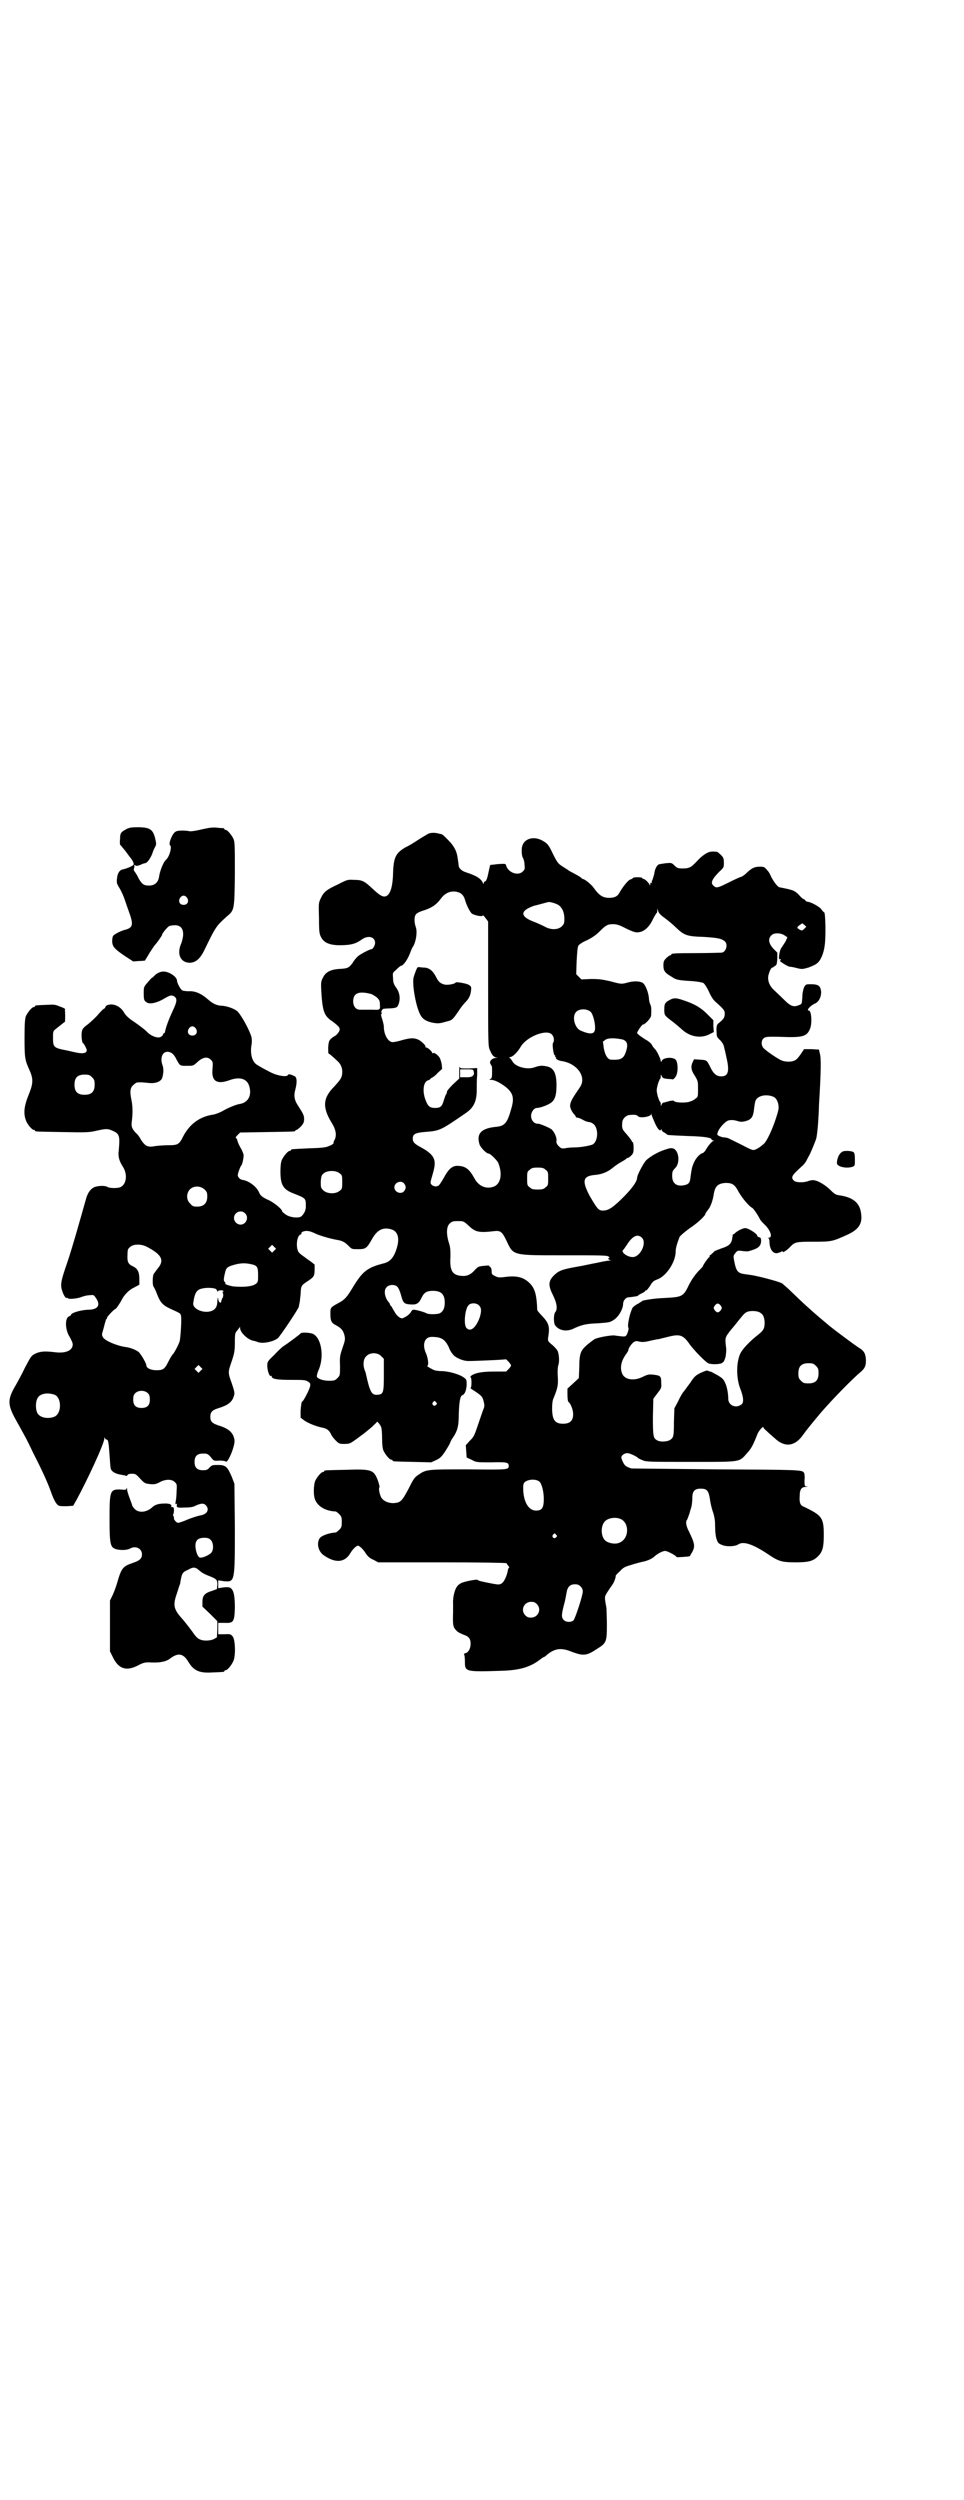 <?xml version="1.0" standalone="no"?>
<!DOCTYPE svg PUBLIC "-//W3C//DTD SVG 20010904//EN"
 "http://www.w3.org/TR/2001/REC-SVG-20010904/DTD/svg10.dtd">
<svg version="1.0" xmlns="http://www.w3.org/2000/svg"
 width="1100pt" height="2850pt" viewBox="0 0 1100 2850"
 preserveAspectRatio="xMidYMid meet">
<g transform="translate(0,2850) scale(0.5,-0.5)"
fill="#000000" stroke="none">
<path d="M289 3810 c-13 -7 -15 -9 -15 -23 -1 -7 0 -13 0 -13 1 0 6 -7 12 -14
6 -8 11 -15 12 -16 3 -3 8 -12 7 -15 -1 -3 -15 -9 -24 -11 -8 -1 -13 -9 -14
-21 -1 -10 -1 -11 7 -24 4 -7 9 -19 11 -25 2 -6 6 -18 9 -26 11 -30 10 -37 -9
-42 -5 -1 -14 -5 -19 -8 -9 -5 -9 -6 -10 -16 0 -13 3 -18 28 -35 l20 -13 13 1
c7 0 13 1 14 1 0 1 5 8 10 17 6 9 11 17 13 19 4 4 16 21 16 23 0 3 13 19 17
20 21 5 31 -2 31 -19 0 -6 -2 -14 -4 -20 -11 -24 -3 -44 18 -45 14 0 24 8 34
28 27 56 28 56 51 77 18 15 18 14 19 97 0 62 0 73 -3 80 -4 9 -14 21 -18 21
-2 0 -3 1 -3 2 0 1 -1 1 -2 2 -2 0 -8 0 -15 1 -10 1 -17 0 -35 -4 -12 -3 -25
-5 -28 -4 -10 2 -27 2 -31 -1 -8 -4 -17 -28 -13 -31 5 -3 -1 -26 -9 -33 -6 -5
-14 -25 -16 -39 -2 -13 -10 -20 -23 -20 -12 0 -16 3 -24 17 -2 5 -6 11 -8 14
-3 3 -3 6 -2 9 1 2 1 5 0 6 0 1 1 1 3 0 2 -2 5 -1 11 1 4 2 9 4 11 4 5 0 13
12 17 23 1 4 4 11 6 14 3 6 3 7 0 20 -5 20 -12 25 -40 25 -14 0 -19 -1 -25 -4z
m138 -157 c5 -8 1 -16 -8 -16 -9 0 -13 8 -8 16 2 3 5 5 8 5 3 0 6 -2 8 -5z"/>
<path d="M977 3799 c-3 -2 -14 -8 -23 -14 -9 -6 -22 -14 -29 -17 -22 -13 -27
-23 -28 -60 -1 -34 -8 -52 -20 -52 -6 0 -13 5 -27 18 -19 18 -24 20 -43 20
-13 1 -16 0 -35 -10 -26 -12 -33 -17 -40 -32 -5 -11 -5 -11 -4 -46 0 -31 1
-36 5 -43 6 -12 19 -18 42 -18 26 0 37 3 52 14 14 9 29 5 29 -9 0 -5 -5 -14
-8 -14 -4 0 -25 -11 -31 -16 -3 -3 -9 -9 -12 -15 -9 -12 -12 -13 -29 -14 -21
-1 -33 -7 -39 -20 -5 -9 -5 -12 -3 -43 3 -36 7 -45 25 -57 16 -12 19 -16 14
-24 -2 -3 -6 -8 -9 -9 -13 -8 -14 -11 -15 -26 0 -8 0 -14 1 -14 1 0 11 -8 21
-18 9 -8 12 -21 9 -33 -2 -7 -6 -12 -17 -24 -26 -26 -28 -47 -6 -83 10 -16 12
-29 6 -40 -2 -3 -2 -6 -2 -6 1 -1 -3 -4 -8 -6 -9 -4 -14 -5 -47 -6 -42 -2 -42
-2 -42 -4 0 -1 -1 -2 -3 -2 -4 0 -14 -12 -18 -21 -2 -5 -3 -14 -3 -26 0 -30 6
-41 30 -50 28 -11 28 -11 28 -29 0 -9 -3 -16 -10 -23 -6 -5 -26 -3 -36 4 -4 3
-8 6 -8 7 0 5 -16 18 -29 25 -16 7 -21 11 -24 19 -6 13 -23 26 -38 28 -6 1
-12 8 -10 13 1 6 6 18 7 19 3 2 6 17 6 25 -1 4 -4 12 -7 16 -2 4 -6 11 -7 16
-1 4 -3 7 -4 7 -1 0 1 3 4 6 l6 6 61 1 c63 1 65 1 65 3 0 1 1 2 3 2 1 0 6 4
10 8 6 7 7 10 7 17 0 8 -2 12 -15 32 -7 11 -9 21 -5 35 4 15 4 27 -1 30 -10 5
-15 6 -16 3 -2 -5 -22 -2 -37 5 -18 9 -34 18 -37 21 -9 9 -12 25 -9 43 1 4 1
12 0 17 -3 13 -21 47 -31 58 -5 6 -23 13 -36 14 -12 0 -22 5 -33 15 -15 13
-29 19 -43 18 -6 0 -13 1 -15 2 -4 2 -12 17 -12 22 0 9 -18 21 -31 21 -6 0
-13 -3 -18 -7 -1 -1 -4 -4 -6 -6 -3 -1 -8 -7 -13 -13 -8 -9 -8 -10 -8 -24 0
-15 1 -17 8 -21 7 -4 24 0 40 10 12 7 16 8 22 4 7 -5 6 -12 -4 -33 -8 -17 -14
-33 -17 -45 0 -4 -2 -6 -3 -6 -1 0 -2 -1 -2 -3 0 -1 -2 -3 -5 -5 -7 -4 -23 2
-32 12 -5 5 -17 14 -27 21 -14 9 -20 15 -24 21 -7 13 -19 20 -31 20 -8 -1 -10
-2 -12 -5 -1 -3 -3 -5 -4 -5 -1 0 -7 -6 -13 -13 -6 -7 -17 -17 -23 -22 -10 -7
-13 -11 -14 -16 -2 -9 0 -25 2 -27 3 -1 9 -14 9 -16 0 -8 -10 -9 -27 -5 -2 0
-12 3 -23 5 -25 5 -27 7 -27 27 0 14 0 16 5 20 14 11 21 17 22 17 1 0 1 24 0
28 0 0 0 1 1 1 0 1 -5 4 -12 6 -11 5 -14 5 -32 4 -24 -1 -25 -1 -25 -3 0 -1
-1 -2 -3 -2 -4 0 -14 -12 -18 -21 -2 -6 -3 -16 -3 -50 0 -45 1 -50 11 -72 9
-20 9 -30 0 -53 -12 -29 -14 -45 -8 -62 3 -9 14 -22 18 -22 2 0 3 -1 3 -2 0
-2 2 -2 63 -3 53 -1 60 -1 77 3 22 5 26 5 37 0 16 -7 17 -12 14 -45 -2 -14 1
-24 10 -38 10 -16 8 -38 -5 -45 -7 -4 -27 -3 -31 0 -4 3 -19 3 -28 0 -9 -3
-16 -12 -20 -25 -19 -67 -31 -110 -43 -146 -16 -46 -17 -53 -11 -69 3 -9 8
-15 10 -13 0 1 1 1 1 0 0 -4 22 -2 32 2 5 2 13 4 18 4 9 1 10 1 14 -5 12 -16
7 -27 -14 -28 -18 0 -42 -7 -42 -12 0 -1 -2 -2 -4 -3 -10 -3 -10 -30 1 -47 4
-7 7 -14 7 -17 0 -14 -16 -21 -40 -18 -24 3 -34 2 -45 -3 -10 -5 -10 -6 -24
-32 -7 -15 -17 -33 -21 -40 -19 -32 -19 -44 -1 -77 20 -36 25 -44 41 -78 23
-45 34 -70 42 -93 6 -16 12 -26 17 -27 2 -1 10 -1 18 -1 l14 1 8 14 c25 46 63
128 63 139 0 3 1 4 1 2 1 -2 2 -4 4 -4 4 0 5 -6 7 -35 1 -15 2 -30 3 -32 2 -6
10 -11 22 -13 6 -1 12 -2 13 -3 1 0 2 0 3 2 1 2 4 3 10 3 7 0 9 -1 14 -6 13
-14 15 -16 23 -17 13 -2 18 -1 27 4 13 7 27 7 34 0 5 -5 5 -6 4 -21 0 -8 -1
-19 -2 -23 -1 -6 -1 -7 1 -6 1 1 2 1 2 0 -2 -8 0 -9 17 -8 14 0 20 1 27 5 12
5 17 5 22 0 9 -10 2 -21 -13 -23 -5 -1 -18 -5 -28 -9 -11 -5 -21 -8 -23 -8 -4
1 -10 8 -9 11 0 2 0 3 -1 4 -1 1 -1 2 -1 4 1 1 2 5 2 9 0 7 -1 9 -6 8 -1 0 -1
1 0 2 2 4 -6 7 -18 6 -11 0 -20 -3 -25 -8 -13 -12 -30 -14 -40 -5 -3 3 -6 7
-6 8 0 1 -3 9 -6 17 -3 8 -6 17 -6 21 0 3 -1 4 -1 2 -1 -4 -2 -4 -13 -3 -25 1
-26 -2 -26 -68 0 -58 2 -64 15 -68 11 -3 25 -2 31 1 13 8 28 1 28 -13 0 -9 -5
-14 -20 -19 -24 -8 -27 -12 -37 -47 -3 -10 -8 -23 -11 -29 l-5 -10 0 -58 0
-58 6 -12 c13 -28 31 -34 58 -20 11 6 16 7 24 7 20 -1 26 0 35 2 5 1 10 4 12
5 20 16 32 14 44 -6 12 -20 25 -26 55 -24 26 1 27 1 27 3 0 1 1 2 3 2 4 0 14
12 18 22 5 12 4 48 -2 55 -4 5 -5 6 -19 5 l-14 0 0 13 0 13 14 0 c21 -1 23 2
24 34 0 25 -2 38 -8 44 -3 3 -6 4 -17 3 l-13 -2 0 9 0 9 13 -2 c25 -2 25 -3
25 122 l-1 100 -6 16 c-10 23 -14 27 -31 27 -13 0 -14 0 -20 -6 -4 -5 -7 -6
-15 -6 -13 0 -19 6 -19 19 0 13 6 19 19 19 9 0 11 0 18 -8 7 -9 7 -9 20 -8 7
0 13 -1 14 -2 4 -7 23 38 20 50 -3 16 -13 25 -36 32 -15 5 -19 9 -19 20 0 10
4 15 17 19 23 7 33 14 37 29 2 6 1 10 -5 28 -9 25 -9 25 0 51 6 18 7 24 7 43
0 20 1 22 5 26 2 3 5 6 6 8 0 2 1 1 1 -2 0 -10 18 -27 31 -29 1 0 5 -1 10 -3
11 -4 35 1 45 9 5 4 48 68 48 72 0 1 1 4 1 6 1 2 2 12 3 22 1 20 1 20 16 30
14 9 16 12 16 26 l0 12 -9 7 c-6 4 -14 10 -18 13 -5 3 -10 8 -11 11 -5 12 -2
34 5 37 2 0 3 2 3 4 0 3 10 6 17 4 2 0 10 -3 16 -6 14 -6 37 -12 49 -14 12 -2
17 -5 26 -14 7 -7 7 -7 21 -7 18 0 20 2 32 23 11 20 24 27 41 23 16 -3 22 -17
17 -38 -6 -24 -15 -36 -30 -40 -40 -10 -50 -19 -73 -57 -12 -20 -18 -27 -32
-34 -18 -10 -18 -10 -18 -24 0 -16 2 -21 12 -26 13 -7 17 -12 20 -23 2 -9 2
-11 -4 -28 -6 -18 -7 -21 -6 -42 0 -22 0 -22 -6 -28 -5 -5 -7 -6 -19 -6 -15 0
-27 5 -28 10 0 2 1 7 3 12 14 29 9 72 -10 84 -6 4 -28 5 -30 2 -1 -2 -32 -25
-39 -29 -3 -2 -13 -11 -21 -20 -16 -15 -16 -16 -16 -25 0 -11 5 -25 8 -23 1 1
2 0 2 -1 0 -6 12 -8 44 -8 28 0 33 0 39 -4 7 -4 7 -8 -1 -25 -7 -14 -10 -19
-13 -21 -1 -1 -2 -9 -3 -19 l0 -17 9 -7 c9 -6 26 -13 41 -16 10 -2 15 -6 19
-14 2 -5 7 -11 11 -15 8 -8 9 -8 20 -8 12 0 13 1 26 10 8 6 16 12 19 14 2 2
10 8 17 14 6 6 12 11 12 12 0 3 8 -6 10 -12 1 -2 2 -14 2 -25 0 -14 1 -23 3
-28 4 -9 14 -21 18 -21 2 0 3 -1 3 -2 0 -2 1 -2 47 -3 l41 -1 11 5 c9 4 13 8
21 20 5 8 10 16 11 19 1 3 3 7 5 10 12 17 15 28 15 56 1 28 3 41 8 43 6 2 9
11 10 23 0 11 0 13 -6 17 -8 7 -35 15 -51 15 -7 0 -15 1 -19 3 -10 5 -16 9
-14 9 4 0 2 18 -3 29 -9 20 -3 37 13 37 22 0 30 -5 39 -23 2 -6 6 -13 9 -16 5
-8 23 -16 36 -16 16 0 84 3 85 4 1 1 11 -10 12 -13 1 -2 -2 -6 -5 -9 l-6 -6
-27 0 c-28 0 -43 -3 -52 -9 -2 -2 -4 -4 -2 -4 1 0 2 -4 2 -12 0 -8 -1 -12 -2
-12 -2 0 3 -4 10 -8 16 -11 17 -12 20 -24 2 -8 2 -11 -2 -20 -2 -6 -7 -20 -11
-32 -9 -27 -10 -28 -20 -38 l-8 -9 1 -14 1 -14 11 -5 c11 -6 11 -6 45 -6 35 1
40 0 40 -8 0 -9 -1 -9 -93 -8 -96 0 -95 0 -114 -13 -8 -5 -11 -10 -22 -32 -15
-28 -18 -31 -34 -32 -14 0 -25 6 -29 15 -4 10 -5 20 -3 21 1 1 -1 7 -3 14 -10
26 -13 28 -73 26 -49 -1 -50 -1 -50 -3 0 -1 -1 -2 -3 -2 -4 0 -14 -12 -18 -21
-3 -9 -4 -28 -1 -39 5 -17 23 -29 48 -30 1 0 5 -3 8 -6 5 -5 6 -7 6 -18 0 -11
-1 -13 -6 -18 -3 -3 -7 -6 -8 -6 -17 -1 -34 -8 -37 -14 -7 -12 -2 -30 10 -38
26 -18 47 -17 60 4 5 9 14 18 18 18 3 0 12 -8 18 -18 4 -6 9 -11 17 -14 l11
-6 146 0 c81 0 147 -1 147 -2 0 -1 2 -3 4 -6 2 -2 3 -4 2 -4 -1 0 -2 -2 -3 -6
-2 -13 -9 -27 -14 -30 -5 -3 -7 -3 -19 -1 -26 5 -35 7 -36 9 0 2 -28 -3 -37
-7 -4 -2 -8 -5 -9 -7 -6 -6 -11 -26 -10 -40 0 -7 0 -16 0 -19 -1 -33 0 -35 9
-44 3 -3 10 -6 15 -8 12 -4 16 -9 16 -21 0 -10 -5 -20 -12 -21 -2 -1 -4 -2 -3
-3 1 0 2 -8 2 -16 0 -24 0 -24 91 -21 37 2 59 9 80 25 4 3 8 6 9 6 1 0 4 2 7
5 18 15 33 17 57 7 27 -10 34 -9 58 7 21 13 22 16 22 55 0 17 -1 34 -1 38 -5
27 -5 25 4 39 5 8 10 14 10 15 2 1 8 17 7 18 -1 1 3 6 9 11 8 9 12 11 26 15 9
3 21 6 25 7 12 2 22 7 27 11 7 7 20 14 26 14 5 0 26 -11 26 -14 0 -1 29 1 30
2 1 1 3 5 6 10 7 13 5 20 -8 47 -6 11 -8 22 -4 26 1 2 6 15 7 20 0 1 2 6 3 10
1 4 2 13 2 20 0 15 5 21 19 21 14 0 18 -4 21 -23 1 -8 4 -22 7 -30 4 -12 5
-21 5 -33 0 -10 1 -22 3 -28 3 -9 4 -11 12 -14 10 -5 31 -4 38 1 12 8 35 0 73
-26 20 -13 28 -15 58 -15 30 0 40 3 51 14 10 10 13 20 13 48 0 40 -4 45 -46
65 -8 3 -10 10 -9 24 0 15 4 21 14 21 5 0 5 1 1 1 -4 1 -4 2 -4 15 1 7 0 14
-1 16 -4 7 -9 7 -201 8 -104 1 -191 2 -193 2 -12 4 -15 6 -19 14 -2 4 -4 9 -4
11 0 5 7 10 14 10 5 0 22 -8 24 -11 1 -1 5 -3 10 -5 8 -4 17 -4 111 -4 117 0
109 -1 128 20 10 11 14 19 23 42 2 7 14 21 14 17 0 -1 3 -5 7 -8 4 -4 13 -12
19 -17 22 -21 44 -19 62 4 13 18 19 25 44 55 26 30 72 77 89 91 11 9 14 16 13
31 -1 13 -5 19 -17 26 -8 5 -55 40 -66 49 -1 1 -7 6 -13 11 -6 5 -19 16 -29
25 -19 17 -19 17 -45 42 -9 9 -19 17 -21 19 -8 4 -34 11 -51 15 -22 5 -21 4
-34 6 -15 2 -19 6 -23 23 -4 19 -4 19 2 26 4 5 5 5 14 4 5 -1 12 -1 14 -1 23
6 29 11 30 23 0 7 -1 8 -4 9 -3 1 -5 2 -5 4 0 4 -20 17 -27 17 -5 0 -16 -5
-22 -10 -2 -2 -4 -4 -5 -4 -1 0 -2 -1 -2 -1 0 -1 0 -2 0 -3 0 -1 -1 -3 -1 -6
-2 -12 -8 -17 -24 -22 -8 -3 -16 -6 -17 -7 0 -1 -4 -4 -7 -7 -3 -2 -5 -4 -4
-4 1 0 1 -1 0 -2 -3 -1 -15 -19 -15 -21 0 -1 -5 -6 -11 -12 -7 -8 -13 -16 -20
-29 -13 -27 -15 -29 -51 -31 -22 -1 -30 -2 -43 -4 -11 -2 -12 -2 -13 -3 -1 -1
-5 -3 -9 -6 -5 -2 -10 -6 -13 -9 -6 -10 -13 -41 -10 -46 2 -3 -3 -17 -6 -19
-3 -2 -8 -1 -24 1 -6 2 -39 -4 -47 -8 -3 -2 -11 -8 -17 -13 -15 -13 -18 -20
-18 -52 l-1 -24 -13 -12 -13 -12 0 -14 c0 -8 1 -15 2 -16 5 -3 11 -18 11 -28
0 -15 -7 -22 -23 -22 -19 0 -25 9 -25 36 0 8 1 16 2 19 11 27 12 32 11 52 -1
13 0 23 1 26 3 7 2 24 -1 32 -1 3 -7 10 -13 15 -10 8 -10 9 -9 17 4 24 2 32
-14 49 -6 6 -11 12 -11 14 -1 32 -5 46 -14 57 -14 16 -30 21 -56 18 -16 -2
-18 -2 -25 1 -8 4 -9 5 -9 11 0 5 -1 9 -3 10 -2 1 -3 3 -2 3 0 1 -5 1 -12 0
-13 -1 -14 -2 -21 -9 -8 -10 -18 -15 -29 -14 -23 1 -29 12 -27 44 0 15 0 21
-4 33 -6 20 -5 37 3 43 4 4 7 5 18 5 13 0 13 0 25 -11 15 -14 23 -16 57 -12
15 2 19 -1 29 -22 16 -34 12 -33 133 -33 82 0 97 0 100 -3 2 -2 3 -3 2 -3 -5
0 -3 -4 2 -5 3 0 3 0 -2 -1 -3 0 -15 -2 -28 -5 -12 -2 -33 -7 -46 -9 -34 -6
-42 -9 -53 -20 -13 -13 -13 -23 -2 -45 9 -18 11 -32 5 -39 -4 -5 -4 -27 1 -31
9 -11 25 -13 39 -7 21 10 31 12 58 13 26 2 27 2 36 8 11 7 21 25 21 36 0 7 5
13 10 15 3 0 18 2 22 3 1 0 2 0 2 1 0 1 4 3 8 5 4 2 8 4 8 5 0 1 1 2 3 2 1 0
5 5 9 11 5 9 8 11 16 14 20 7 42 39 42 64 0 7 3 18 9 33 2 3 11 11 22 19 17
11 37 29 37 34 0 1 3 5 6 9 6 7 11 22 13 36 3 18 10 24 27 25 16 0 21 -4 30
-21 8 -14 24 -33 31 -36 2 -1 12 -15 17 -25 1 -3 6 -8 10 -12 15 -14 20 -31
10 -31 -2 0 -2 -1 0 -1 1 -1 2 -4 2 -7 0 -18 8 -29 18 -27 4 1 8 2 10 4 1 1 2
1 2 -1 0 -3 11 4 18 12 10 10 12 11 52 11 41 0 43 0 78 16 28 13 36 27 30 55
-5 20 -20 31 -50 35 -7 1 -11 4 -19 12 -10 10 -27 21 -37 22 -2 1 -9 0 -14 -2
-12 -4 -28 -3 -32 1 -8 8 -5 12 18 33 5 4 10 11 12 16 2 4 5 9 6 11 2 4 12 27
15 37 1 4 3 20 4 34 1 14 2 33 2 41 5 81 5 109 2 118 l-2 9 -17 1 -17 0 -8
-12 c-5 -7 -10 -13 -14 -14 -8 -4 -23 -3 -31 1 -12 6 -36 23 -40 28 -5 6 -5
16 0 21 4 4 6 5 41 4 48 -2 58 1 65 17 6 12 4 43 -2 43 -7 0 4 12 14 16 9 4
14 15 14 26 -1 14 -6 18 -23 18 -12 0 -12 0 -16 -7 -2 -5 -4 -14 -4 -23 -1
-14 -1 -15 -6 -17 -14 -6 -20 -4 -37 13 -8 8 -19 18 -23 22 -10 10 -14 22 -11
34 3 10 6 16 9 16 1 0 3 2 6 4 4 2 4 5 5 17 l0 13 -9 9 c-11 12 -13 23 -4 31
6 6 22 5 30 -1 l6 -4 -4 -9 c-3 -5 -7 -11 -9 -14 -5 -5 -9 -30 -4 -27 1 1 2 0
2 -1 0 -1 -1 -2 -2 -2 -4 0 18 -14 22 -14 1 0 9 -1 16 -3 12 -3 13 -3 27 1 8
3 17 7 20 10 8 6 15 23 17 40 3 17 2 74 -1 76 -1 0 -4 3 -6 6 -3 6 -25 18 -32
18 -1 0 -4 1 -5 3 -1 2 -3 3 -4 3 -1 0 -6 4 -11 10 -10 10 -13 11 -44 17 -5 1
-15 15 -21 28 -1 3 -4 8 -8 12 -5 6 -6 7 -16 7 -12 0 -19 -3 -33 -17 -4 -3 -8
-6 -9 -6 -2 0 -13 -5 -33 -15 -22 -11 -25 -11 -31 -5 -7 6 -3 15 14 32 10 9
10 10 10 20 0 10 -1 12 -7 18 -4 4 -8 7 -9 7 -12 1 -16 1 -25 -4 -5 -3 -14
-10 -19 -16 -15 -16 -19 -18 -34 -18 -11 0 -13 1 -19 7 -6 6 -7 6 -19 5 -7 -1
-15 -2 -17 -3 -4 -2 -9 -11 -10 -22 -1 -4 -3 -10 -4 -13 -2 -3 -2 -6 -1 -7 0
-1 0 -1 -1 0 -2 1 -3 0 -3 -3 0 -3 -1 -4 -1 -2 -2 5 -11 14 -14 14 -2 0 -3 1
-3 2 0 1 -5 2 -11 2 -6 0 -11 -1 -11 -2 0 -1 -2 -2 -5 -3 -5 -1 -17 -16 -24
-28 -5 -10 -11 -14 -25 -14 -15 0 -23 6 -36 24 -5 7 -20 19 -24 19 -1 0 -3 2
-5 4 -2 1 -8 5 -14 8 -5 3 -12 6 -14 8 -1 1 -8 5 -14 9 -9 6 -11 8 -21 28 -9
19 -12 23 -20 28 -22 15 -48 8 -51 -14 -1 -9 0 -20 3 -24 1 -2 3 -8 3 -14 1
-10 1 -11 -4 -16 -11 -11 -34 -2 -38 14 -1 4 -2 4 -18 3 -9 -1 -17 -2 -18 -2
-1 -1 -2 -8 -4 -16 -3 -16 -6 -22 -9 -22 -1 0 -2 -2 -2 -3 0 -3 -1 -3 -2 0 -4
10 -16 17 -38 24 -10 3 -16 9 -17 14 0 1 -1 8 -2 15 -2 16 -5 24 -15 37 -9 10
-20 21 -22 21 0 0 -3 1 -5 1 -9 3 -20 3 -26 0z m71 -134 c7 -3 11 -9 13 -16 3
-11 11 -28 16 -32 6 -4 25 -8 25 -4 0 1 3 -2 6 -6 l6 -8 0 -142 c0 -137 0
-143 4 -151 5 -12 8 -15 14 -17 5 0 5 0 0 -1 -9 0 -16 -8 -13 -13 1 -2 2 -4 3
-5 1 -1 1 -7 1 -15 0 -12 -1 -14 -4 -15 -3 -1 -3 -2 2 -2 8 0 21 -7 33 -16 17
-14 20 -25 13 -49 -9 -33 -15 -40 -34 -42 -34 -3 -46 -15 -39 -39 2 -8 16 -22
21 -22 4 0 19 -15 22 -21 10 -25 6 -47 -9 -54 -18 -7 -35 0 -45 18 -12 22 -21
29 -40 29 -11 0 -20 -8 -30 -27 -4 -7 -9 -15 -11 -17 -4 -4 -12 -4 -17 1 -3 3
-3 5 -1 12 7 24 8 29 8 37 0 14 -9 24 -31 36 -15 8 -19 12 -19 20 0 10 5 13
25 15 37 3 36 2 97 44 17 12 24 26 24 52 0 10 0 25 1 34 l0 16 -19 -1 c-19 0
-20 0 -21 4 0 3 -1 -2 -1 -11 l0 -16 -14 -13 c-8 -8 -14 -15 -14 -17 0 -3 -1
-5 -2 -6 -1 -1 -3 -7 -5 -13 -4 -15 -8 -18 -20 -18 -11 0 -16 3 -21 16 -9 21
-6 44 5 47 3 1 5 2 5 3 0 1 2 2 4 3 2 1 8 5 13 11 l10 9 -1 11 c-1 5 -3 12 -5
15 -4 6 -12 12 -15 10 -1 -1 -2 0 -2 1 0 3 -10 12 -14 12 -1 0 -2 1 -1 2 1 2
-8 11 -15 15 -10 5 -18 5 -37 0 -9 -3 -20 -5 -23 -5 -10 0 -20 17 -20 35 0 4
-2 12 -4 18 -2 6 -3 11 -2 11 1 0 2 1 1 2 -2 3 1 9 4 10 1 0 8 1 16 1 14 1 15
2 18 8 5 12 4 26 -4 38 -6 8 -8 13 -8 23 -1 11 -1 12 5 17 8 8 12 11 13 11 5
0 15 14 20 27 3 8 6 15 7 16 7 10 11 34 7 45 -4 11 -4 24 0 29 2 3 8 6 14 8
20 6 32 13 43 28 11 15 26 20 42 14z m226 -28 c9 -6 14 -17 14 -32 0 -10 -1
-12 -6 -17 -8 -8 -25 -9 -40 0 -6 3 -17 8 -25 11 -31 12 -30 25 2 36 9 2 19 5
23 6 4 1 7 2 8 2 2 2 17 -2 24 -6z m243 -30 c7 -5 19 -15 26 -22 18 -17 24
-20 62 -21 33 -2 43 -4 50 -11 7 -8 1 -25 -9 -25 -3 0 -28 -1 -56 -1 -54 0
-58 -1 -58 -3 0 -1 -1 -2 -2 -2 -2 0 -6 -3 -9 -6 -6 -6 -7 -8 -7 -17 0 -12 3
-17 19 -26 10 -7 14 -8 49 -10 11 -1 21 -3 23 -4 3 -2 8 -10 12 -18 6 -14 11
-21 17 -26 18 -16 20 -19 20 -26 0 -9 -3 -13 -13 -21 -6 -4 -7 -9 -5 -30 0 -1
3 -6 8 -10 5 -6 8 -10 9 -18 2 -6 4 -18 6 -26 6 -28 2 -38 -13 -38 -10 0 -17
5 -24 19 -9 18 -8 18 -24 19 l-14 1 -3 -6 c-5 -11 -4 -19 5 -32 7 -12 7 -13 7
-30 0 -17 0 -18 -6 -22 -3 -3 -10 -6 -14 -7 -10 -3 -33 -2 -35 2 0 1 -3 1 -9
0 -11 -3 -14 -4 -16 -4 0 0 -2 -2 -3 -4 -2 -5 -2 -5 -2 1 0 3 -1 5 -2 5 0 0
-3 6 -5 13 -3 13 -3 13 0 26 2 7 5 13 5 13 1 0 2 2 2 6 0 5 0 5 2 1 2 -5 4 -6
16 -7 5 0 9 -1 10 -1 0 0 3 2 5 5 7 8 7 33 1 40 -7 7 -29 5 -32 -3 -1 -3 -2
-3 -2 0 0 4 -9 24 -14 28 -2 2 -5 6 -7 10 -2 3 -8 8 -14 11 -11 7 -19 13 -19
15 0 3 11 19 13 19 5 0 19 15 19 21 1 17 0 21 -2 25 -1 2 -3 9 -3 14 -1 13 -8
31 -14 35 -6 4 -20 5 -34 1 -15 -4 -15 -4 -41 3 -18 4 -25 5 -43 5 l-22 -1 -6
6 -6 6 1 30 c1 18 2 32 4 35 1 2 9 8 19 12 12 6 21 12 29 20 14 14 18 17 31
17 8 0 15 -2 30 -10 21 -10 24 -10 35 -7 10 4 19 13 26 28 4 8 8 14 8 14 1 0
2 2 2 6 l0 5 2 -6 c1 -4 5 -9 15 -16z m318 -25 c-4 -4 -5 -4 -9 -2 -8 4 -8 6
-1 11 l6 4 5 -4 4 -4 -5 -5z m-989 -148 c4 -1 10 -5 14 -8 6 -6 7 -8 7 -17 1
-11 0 -12 -16 -11 -4 0 -12 0 -16 0 -4 0 -11 0 -14 0 -9 0 -15 8 -15 19 0 19
13 24 40 17z m503 -42 c4 -5 9 -22 9 -34 1 -16 -9 -18 -32 -8 -14 5 -21 31
-12 42 7 9 27 9 35 0z m-902 -37 c5 -8 1 -16 -8 -16 -9 0 -13 8 -8 16 2 3 5 5
8 5 3 0 6 -2 8 -5z m812 -13 c5 -5 7 -14 3 -20 -2 -3 1 -27 4 -28 1 0 2 -1 1
-2 -1 -1 0 -2 1 -2 2 0 2 -1 1 -1 -2 -3 5 -7 12 -8 36 -5 58 -36 43 -59 -19
-28 -22 -33 -23 -43 0 -4 3 -12 8 -18 3 -3 5 -6 5 -7 0 -1 1 -2 3 -2 2 0 8 -2
13 -5 5 -3 11 -5 13 -5 2 0 6 -1 9 -3 15 -8 14 -43 -1 -49 -10 -3 -27 -6 -41
-6 -7 0 -17 -1 -21 -2 -7 -1 -9 0 -14 5 -4 4 -6 8 -5 12 1 8 -5 20 -11 26 -5
4 -27 13 -30 13 -9 -1 -17 7 -17 18 0 9 7 18 13 18 8 0 27 7 34 13 8 7 11 17
11 39 0 26 -6 38 -19 42 -12 3 -19 3 -30 -1 -18 -7 -46 1 -52 14 -2 3 -5 7 -6
7 -1 1 -1 2 1 2 6 0 17 11 24 23 13 23 58 41 71 29z m157 -11 c15 -2 19 -11
12 -30 -5 -15 -12 -18 -33 -17 -8 0 -14 10 -17 26 l-2 15 5 4 c5 4 17 5 35 2z
m-1024 -32 c3 -2 8 -8 11 -15 8 -14 7 -14 24 -14 14 0 14 0 24 9 12 11 23 13
31 4 4 -4 4 -6 3 -20 -3 -28 10 -36 38 -26 24 9 41 4 46 -14 6 -21 -3 -37 -22
-40 -8 -1 -27 -9 -39 -16 -7 -4 -16 -7 -20 -8 -31 -4 -55 -21 -70 -50 -9 -18
-12 -20 -33 -20 -10 0 -24 -1 -31 -2 -16 -3 -22 -1 -32 14 -3 6 -8 13 -12 16
-9 10 -11 14 -9 28 2 16 2 33 -1 47 -4 19 -3 28 4 34 3 3 7 6 9 6 9 1 15 0 26
-1 15 -2 28 3 31 11 3 9 4 21 1 29 -8 22 4 38 21 28z m689 -42 c3 -9 -4 -14
-18 -13 l-13 0 0 9 0 9 15 0 c14 0 15 0 16 -5z m-871 -13 c5 -5 6 -7 6 -17 0
-16 -7 -23 -23 -23 -16 0 -23 7 -23 23 0 16 7 23 23 23 10 0 12 -1 17 -6z
m1556 -45 c8 -4 13 -19 10 -31 -7 -28 -22 -63 -31 -74 -8 -8 -20 -16 -26 -16
-2 0 -9 3 -15 6 -11 6 -32 16 -42 21 -3 1 -8 2 -11 2 -3 0 -7 2 -10 3 -5 3 -5
3 -2 11 5 11 19 25 26 25 8 1 11 0 19 -2 5 -2 10 -2 18 0 13 4 17 9 19 29 1 7
2 16 4 19 6 11 26 14 41 7z m-272 -58 c6 -14 12 -21 14 -17 2 2 2 2 2 0 0 -2
3 -5 6 -6 3 -2 6 -4 6 -4 0 -2 2 -2 47 -4 40 -1 55 -4 55 -8 0 -1 2 -2 4 -2 2
0 2 -1 0 -1 -4 -2 -11 -10 -17 -20 -2 -4 -6 -8 -8 -8 -6 -2 -15 -11 -20 -23
-4 -10 -4 -10 -7 -30 -1 -14 -4 -18 -14 -20 -18 -4 -28 4 -28 21 0 10 1 12 7
18 11 11 9 37 -3 44 -6 2 -8 2 -20 -2 -16 -5 -35 -16 -44 -25 -6 -7 -20 -33
-20 -39 0 -9 -13 -27 -38 -51 -19 -18 -28 -24 -40 -24 -10 0 -13 4 -30 33 -18
34 -16 45 9 48 18 1 32 7 44 17 6 5 15 11 21 14 5 3 10 6 10 7 0 0 1 1 2 1 2
0 5 2 8 5 5 5 6 7 6 18 0 7 -1 13 -2 13 -1 0 -2 1 -2 2 0 1 -5 8 -11 15 -11
12 -12 14 -11 27 0 9 9 18 18 18 12 1 16 0 18 -3 5 -5 30 -1 30 5 0 1 1 1 1
-2 1 -3 4 -10 7 -17z m-249 -108 c6 -4 6 -6 6 -20 0 -14 0 -16 -6 -20 -4 -4
-7 -5 -18 -5 -11 0 -14 1 -18 5 -6 4 -6 6 -6 20 0 14 0 16 6 20 4 4 7 5 18 5
11 0 14 -1 18 -5z m-470 -8 c6 -4 6 -6 6 -20 0 -14 0 -16 -6 -20 -9 -8 -29 -7
-37 1 -6 6 -6 7 -6 20 1 13 2 15 7 19 8 7 28 7 36 0z m147 -23 c5 -6 5 -12 0
-18 -7 -8 -22 -2 -22 9 0 11 15 17 22 9z m-455 -14 c5 -5 6 -7 6 -16 0 -15 -8
-23 -23 -23 -9 0 -11 1 -16 7 -9 8 -9 23 -1 32 9 9 24 9 34 0z m92 -54 c10 -9
3 -26 -10 -26 -8 0 -15 7 -15 15 0 13 16 20 25 11z m906 -56 c12 -12 -4 -44
-21 -44 -14 0 -29 13 -21 17 1 1 4 6 7 10 13 21 25 27 35 17z m-1131 -20 c35
-18 42 -31 26 -50 -4 -5 -9 -12 -10 -14 -2 -8 -2 -22 0 -27 2 -2 6 -11 9 -19
7 -18 13 -24 30 -32 22 -10 23 -10 24 -16 2 -6 -1 -50 -3 -58 -2 -7 -13 -28
-16 -30 -1 -1 -5 -7 -9 -15 -9 -18 -12 -21 -28 -21 -13 0 -23 5 -23 11 0 5
-13 27 -18 31 -7 5 -20 10 -30 11 -20 3 -46 14 -51 22 -3 6 -3 6 1 19 2 8 4
16 5 18 0 2 1 4 1 4 1 0 2 1 2 3 0 3 17 21 20 21 1 0 12 16 14 21 5 10 16 22
27 27 l13 7 0 13 c0 16 -4 24 -15 29 -11 5 -13 11 -12 27 0 11 1 13 6 17 7 7
25 7 37 1z m292 -9 l-5 -5 -4 4 -5 5 4 4 5 5 4 -4 5 -5 -4 -4z m-54 -31 c15
-3 17 -6 17 -25 0 -14 0 -16 -5 -20 -8 -6 -26 -8 -51 -6 -9 1 -25 7 -18 7 1 0
0 1 -2 3 -3 3 -3 7 1 23 2 9 5 12 19 16 14 4 25 5 39 2z m335 -52 c3 -3 6 -11
8 -18 5 -19 7 -21 22 -22 14 -1 19 2 26 17 5 10 11 14 25 14 19 0 27 -8 27
-27 0 -13 -4 -20 -11 -24 -6 -3 -27 -3 -31 0 -3 2 -23 8 -29 8 -2 0 -5 -2 -6
-5 -3 -5 -9 -10 -18 -14 -5 -3 -15 5 -20 15 -3 5 -6 10 -7 12 -2 1 -3 3 -3 4
0 1 -1 3 -2 4 -10 11 -13 28 -6 35 6 7 20 7 25 1z m-414 -5 c1 -1 3 -4 3 -5 0
-2 1 -2 1 0 2 3 13 3 13 0 0 -1 -1 -2 -2 -1 -2 1 -2 1 0 -1 2 -4 2 -12 -1 -14
0 -1 -1 -3 -2 -6 0 -7 -6 -4 -7 4 -1 6 -1 5 -2 -4 0 -14 -5 -21 -17 -24 -18
-4 -40 7 -38 19 3 22 7 30 19 33 11 3 29 2 33 -1z m600 -37 c6 -6 6 -13 2 -27
-9 -25 -22 -35 -31 -24 -6 8 -3 42 5 51 5 6 18 6 24 0z m552 -1 c3 -5 3 -5 0
-10 -2 -3 -5 -5 -7 -5 -2 0 -5 2 -7 5 -3 5 -3 5 0 10 2 3 5 5 7 5 2 0 5 -2 7
-5z m90 -16 c7 -4 9 -10 10 -21 0 -15 -2 -19 -16 -30 -18 -14 -34 -31 -39 -41
-10 -20 -10 -56 -1 -80 8 -20 9 -33 3 -37 -13 -10 -30 -2 -30 13 0 12 -3 29
-8 38 -3 7 -7 10 -17 16 -8 4 -14 8 -16 8 -1 0 -4 1 -6 2 -2 1 -7 -1 -16 -5
-12 -6 -15 -9 -24 -23 -7 -9 -13 -18 -15 -20 -2 -2 -8 -12 -12 -21 l-9 -17 -1
-31 c0 -33 -1 -36 -9 -41 -6 -4 -22 -5 -29 -1 -9 5 -10 8 -10 53 l1 42 9 12
c9 12 10 12 9 25 0 15 -2 16 -19 18 -9 1 -13 0 -23 -5 -20 -10 -41 -7 -47 7
-6 14 -2 30 9 45 3 4 5 8 5 8 -1 4 7 15 12 19 5 3 7 3 14 1 6 -1 11 -1 23 2 9
2 18 4 21 4 3 1 12 3 20 5 27 7 35 5 50 -17 12 -16 35 -39 42 -43 6 -3 24 -3
31 0 5 3 6 5 9 15 1 7 2 16 1 21 -3 23 -2 23 11 40 7 8 15 18 18 22 13 16 15
18 22 20 9 2 22 1 27 -3z m-865 -99 l6 -6 0 -36 c0 -42 -1 -45 -15 -46 -13 -1
-17 7 -26 48 0 2 -2 6 -3 9 -4 11 -3 25 4 31 8 9 26 9 34 0z m992 -22 c5 -5 6
-7 6 -17 0 -16 -7 -23 -23 -23 -10 0 -12 1 -17 6 -5 5 -6 7 -6 17 0 16 7 23
23 23 10 0 12 -1 17 -6z m-1404 -11 l-5 -5 -4 4 -5 5 4 4 5 5 4 -4 5 -5 -4 -4z
m-120 -52 c3 -3 4 -7 4 -14 0 -13 -6 -19 -19 -19 -13 0 -19 6 -19 19 0 7 1 11
4 14 7 8 23 8 30 0z m-213 -3 c16 -7 16 -43 -1 -50 -15 -6 -34 -2 -39 9 -4 8
-4 24 0 32 5 12 23 15 40 9z m870 -17 c3 -3 3 -3 0 -6 -4 -5 -11 1 -7 6 4 4 4
4 7 0z m236 -181 c5 -4 10 -22 10 -39 0 -21 -4 -27 -18 -27 -17 0 -29 21 -29
51 0 10 1 12 5 15 9 6 25 6 32 0z m185 -85 c21 -9 20 -45 -2 -54 -10 -5 -28
-1 -34 6 -9 10 -9 32 0 42 7 8 24 11 36 6z m-147 -36 c3 -3 3 -3 0 -6 -4 -5
-11 1 -7 6 4 4 4 4 7 0z m-788 -12 c6 -6 7 -21 2 -28 -4 -6 -22 -14 -27 -12
-5 1 -10 16 -10 27 0 12 6 18 20 18 8 0 11 -1 15 -5z m-32 -65 c2 -1 6 -5 9
-7 3 -3 11 -7 19 -10 18 -7 19 -9 19 -20 l-1 -10 -11 -4 c-17 -5 -22 -11 -22
-25 l0 -11 17 -16 17 -17 0 -18 -1 -19 -7 -4 c-8 -4 -25 -5 -33 0 -4 1 -11 9
-16 17 -6 8 -16 21 -22 28 -21 23 -23 32 -13 60 3 10 6 19 7 21 4 25 5 26 18
32 11 6 14 6 20 3z m876 -41 c3 -3 5 -7 5 -11 0 -10 -17 -61 -21 -66 -5 -5
-16 -5 -22 0 -6 6 -6 12 0 35 3 10 5 23 6 28 2 13 8 19 19 19 6 0 9 -1 13 -5z
m-100 -40 c12 -12 3 -31 -13 -31 -6 0 -9 1 -13 5 -12 12 -3 31 13 31 6 0 9 -1
13 -5z"/>
<path d="M950 3489 c-3 -8 -3 -7 -6 -17 -3 -10 1 -44 9 -70 7 -22 13 -28 31
-33 15 -3 18 -3 35 2 13 3 14 4 29 26 5 8 12 16 15 19 7 7 11 15 12 26 1 8 0
9 -4 12 -5 4 -31 8 -31 6 -1 -3 -16 -6 -24 -5 -10 2 -15 6 -20 16 -8 16 -16
22 -27 23 -6 0 -11 1 -13 1 -2 1 -4 -1 -6 -6z"/>
<path d="M1530 3421 c-12 -6 -14 -9 -14 -22 0 -14 0 -14 20 -29 4 -3 12 -10
18 -15 19 -19 46 -24 67 -12 l8 4 -1 14 0 13 -14 14 c-14 14 -28 23 -56 32
-14 5 -21 5 -28 1z"/>
<path d="M1924 3075 c-8 -3 -14 -15 -14 -27 0 -8 22 -13 36 -8 5 2 5 3 5 17 0
10 -1 15 -3 16 -3 3 -18 4 -24 2z"/>
</g>
</svg>
